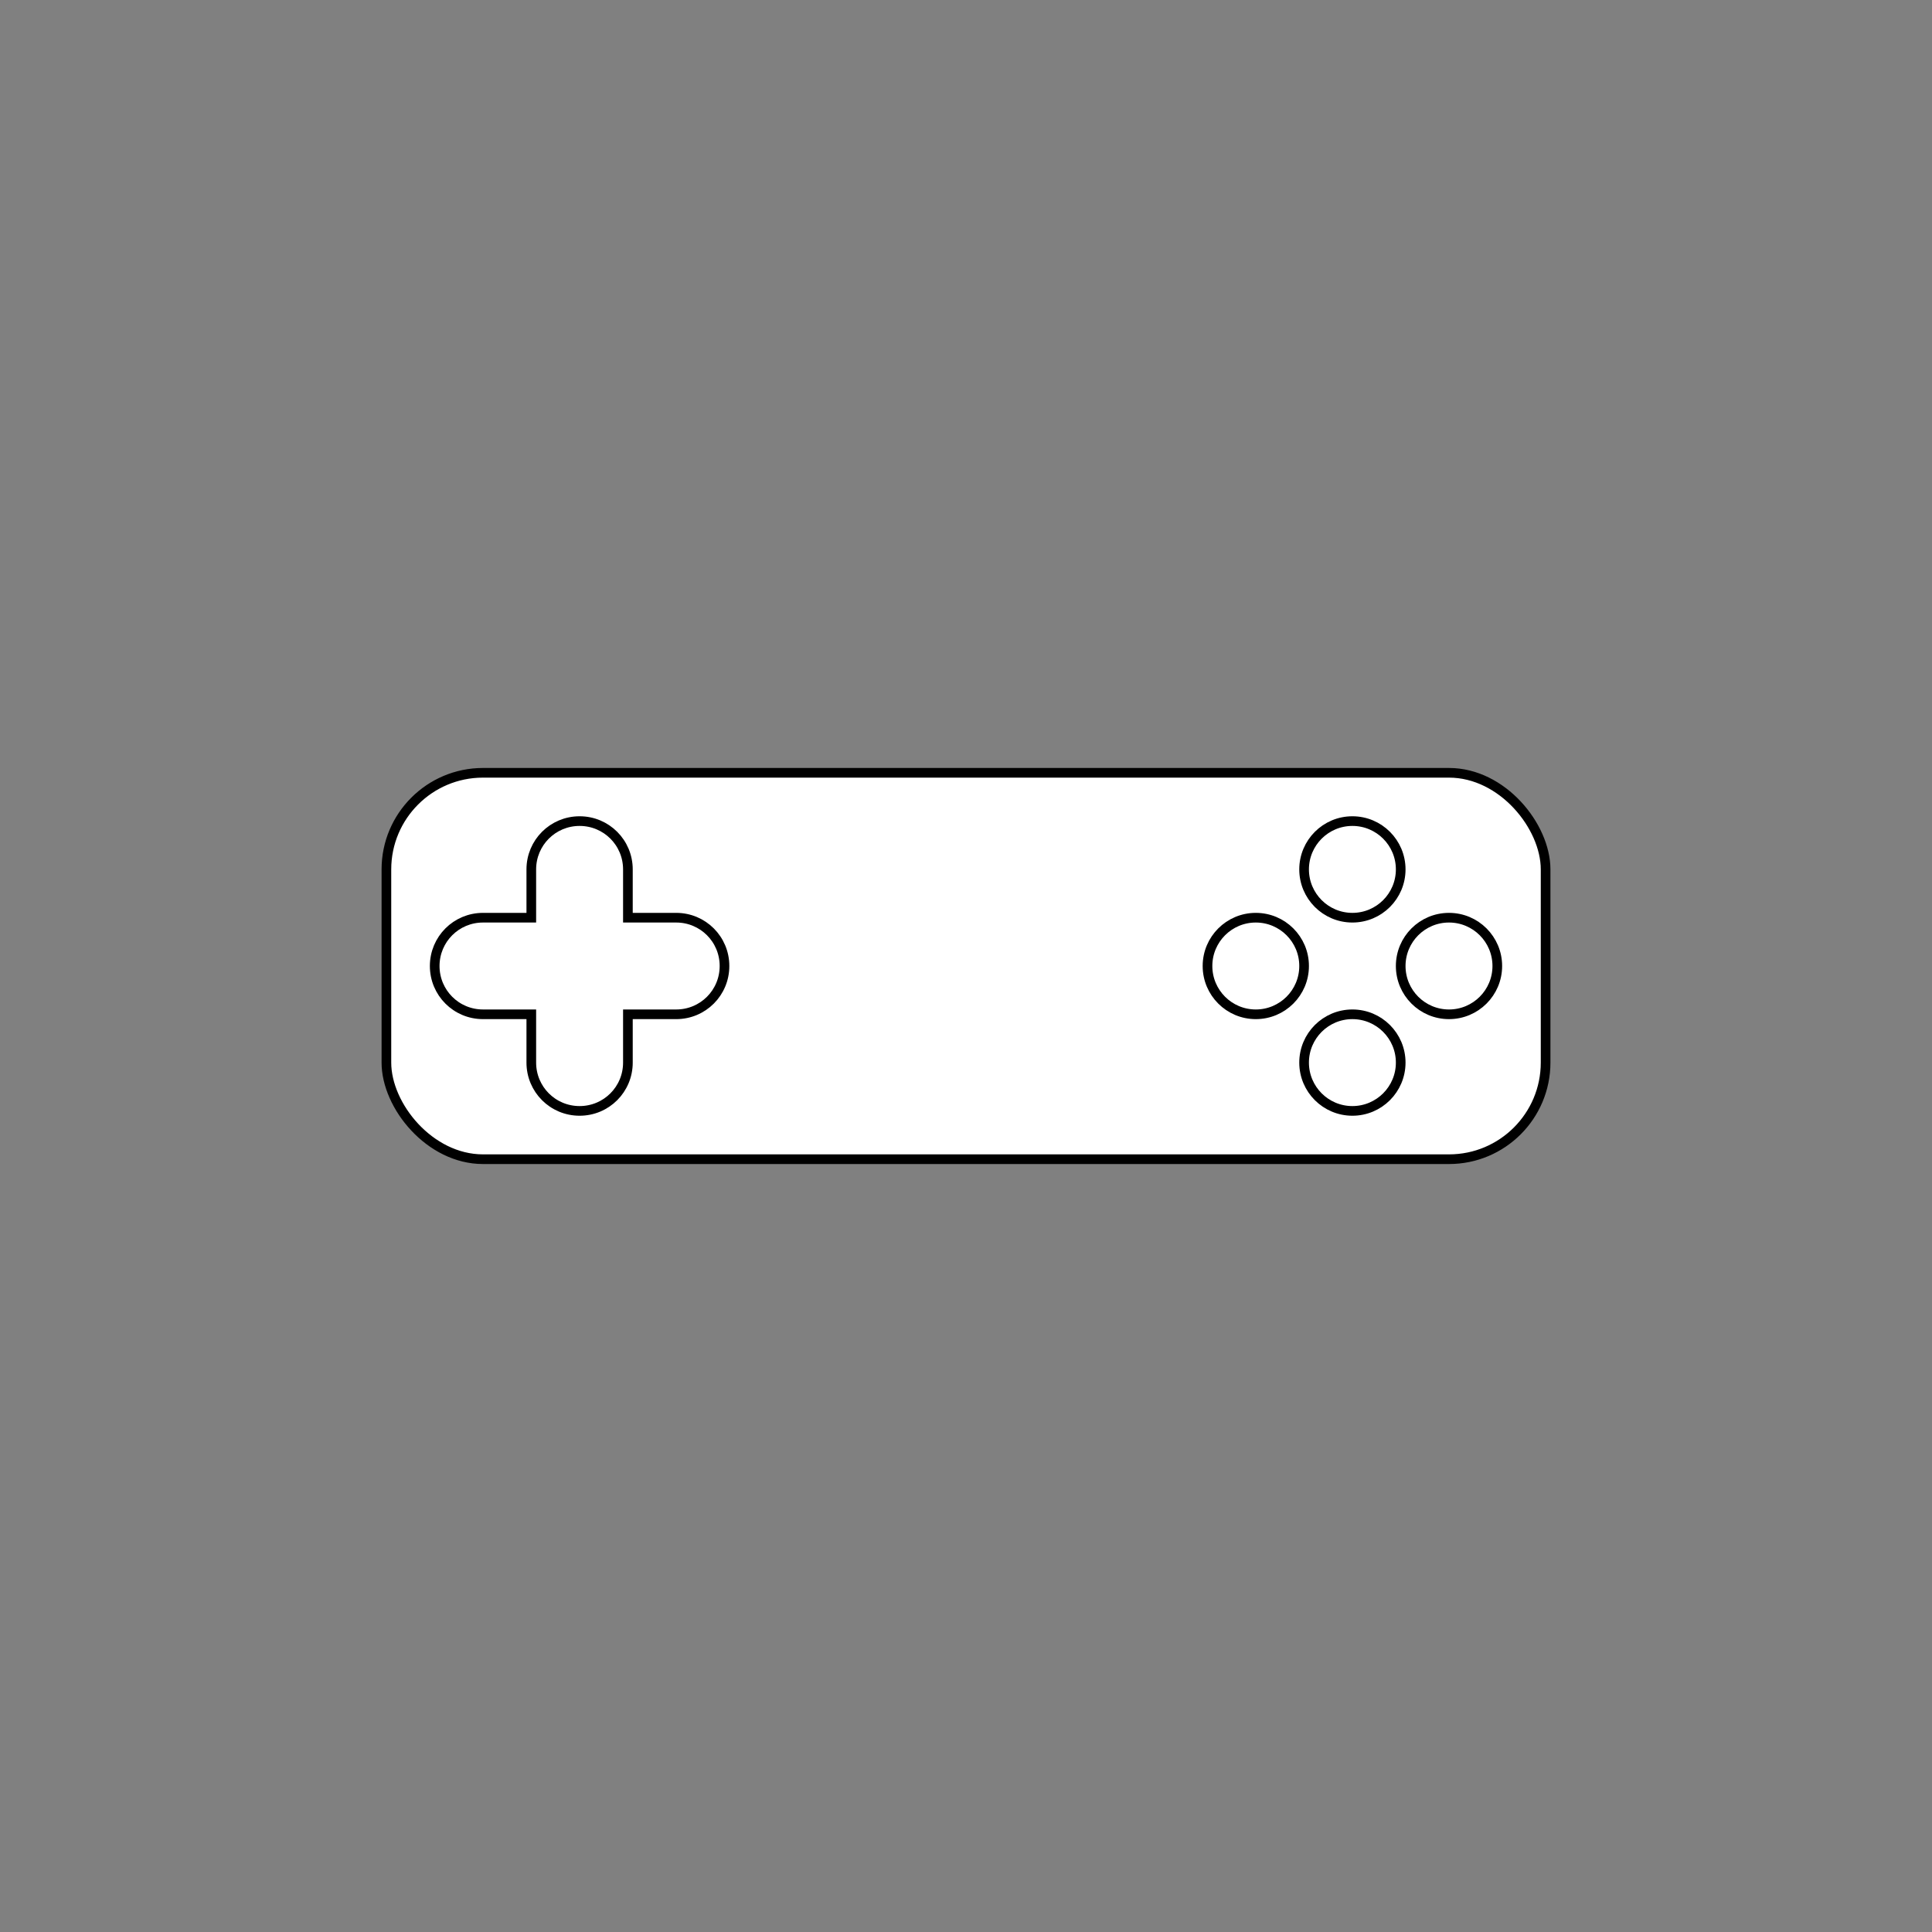 <?xml version="1.0" encoding="UTF-8" standalone="no"?>
<!-- Created with Inkscape (http://www.inkscape.org/) -->

<svg
   xmlns:dc="http://purl.org/dc/elements/1.1/"
   xmlns:cc="http://creativecommons.org/ns#"
   xmlns:rdf="http://www.w3.org/1999/02/22-rdf-syntax-ns#"
   xmlns:svg="http://www.w3.org/2000/svg"
   xmlns="http://www.w3.org/2000/svg"
   xmlns:sodipodi="http://sodipodi.sourceforge.net/DTD/sodipodi-0.dtd"
   xmlns:inkscape="http://www.inkscape.org/namespaces/inkscape"
   width="200"
   height="200"
   viewBox="0 0 200 200"
   id="svg2"
   version="1.1"
   inkscape:version="0.91 r13725"
   sodipodi:docname="controller.svg">
  <rect x="0" y="0" width="200" height="200" fill="#808080" stroke="none"/>
  <defs
     id="defs4" />
  <sodipodi:namedview
     id="base"
     pagecolor="#ffffff"
     bordercolor="#666666"
     borderopacity="1.0"
     inkscape:pageopacity="0.0"
     inkscape:pageshadow="2"
     inkscape:zoom="5.6"
     inkscape:cx="98.854623"
     inkscape:cy="77.799408"
     inkscape:document-units="px"
     inkscape:current-layer="g4240"
     showgrid="true"
     units="px"
     inkscape:object-paths="true"
     inkscape:object-nodes="true"
     inkscape:window-width="1681"
     inkscape:window-height="997"
     inkscape:window-x="671"
     inkscape:window-y="0"
     inkscape:window-maximized="0">
    <inkscape:grid
       type="xygrid"
       id="grid3336" />
  </sodipodi:namedview>
  <g
     inkscape:label="Layer 1"
     inkscape:groupmode="layer"
     id="layer1"
     transform="translate(0,-852.362)">
    <g
       id="g4240"
       transform="translate(5.4632568e-7,15)">
      <rect
         style="fill:#ffffff;fill-opacity:1;stroke:#000000;stroke-width:1;stroke-miterlimit:4;stroke-dasharray:none;stroke-opacity:1"
         id="rect4159"
         width="120"
         height="40"
         x="40"
         y="917.362"
         ry="10" />
      <path
         style="fill:#ffffff;fill-opacity:1;stroke:#000000;stroke-width:1;stroke-miterlimit:4;stroke-dasharray:none;stroke-opacity:1"
         d="M 60 85 C 57.23 85 55 87.23 55 90 L 55 95 L 50 95 C 47.23 95 45 97.23 45 100 C 45 102.77 47.23 105 50 105 L 55 105 L 55 110 C 55 112.77 57.23 115 60 115 C 62.77 115 65 112.77 65 110 L 65 105 L 70 105 C 72.77 105 75 102.77 75 100 C 75 97.23 72.77 95 70 95 L 65 95 L 65 90 C 65 87.23 62.77 85 60 85 z "
         transform="translate(-5.4632568e-7,837.362)"
         id="rect4161" />
      <circle
         style="fill:#ffffff;fill-opacity:1;stroke:#000000;stroke-width:1;stroke-miterlimit:4;stroke-dasharray:none;stroke-opacity:1"
         id="path4181"
         cx="140"
         cy="947.362"
         r="5" />
      <circle
         style="fill:#ffffff;fill-opacity:1;stroke:#000000;stroke-width:1;stroke-miterlimit:4;stroke-dasharray:none;stroke-opacity:1"
         id="path4183"
         cx="150"
         cy="937.362"
         r="5" />
      <circle
         style="fill:#ffffff;fill-opacity:1;stroke:#000000;stroke-width:1;stroke-miterlimit:4;stroke-dasharray:none;stroke-opacity:1"
         id="path4185"
         cx="140"
         cy="927.362"
         r="5" />
      <circle
         style="fill:#ffffff;fill-opacity:1;stroke:#000000;stroke-width:1;stroke-miterlimit:4;stroke-dasharray:none;stroke-opacity:1"
         id="path4187"
         cx="130"
         cy="937.362"
         r="5" />
    </g>
  </g>
</svg>
